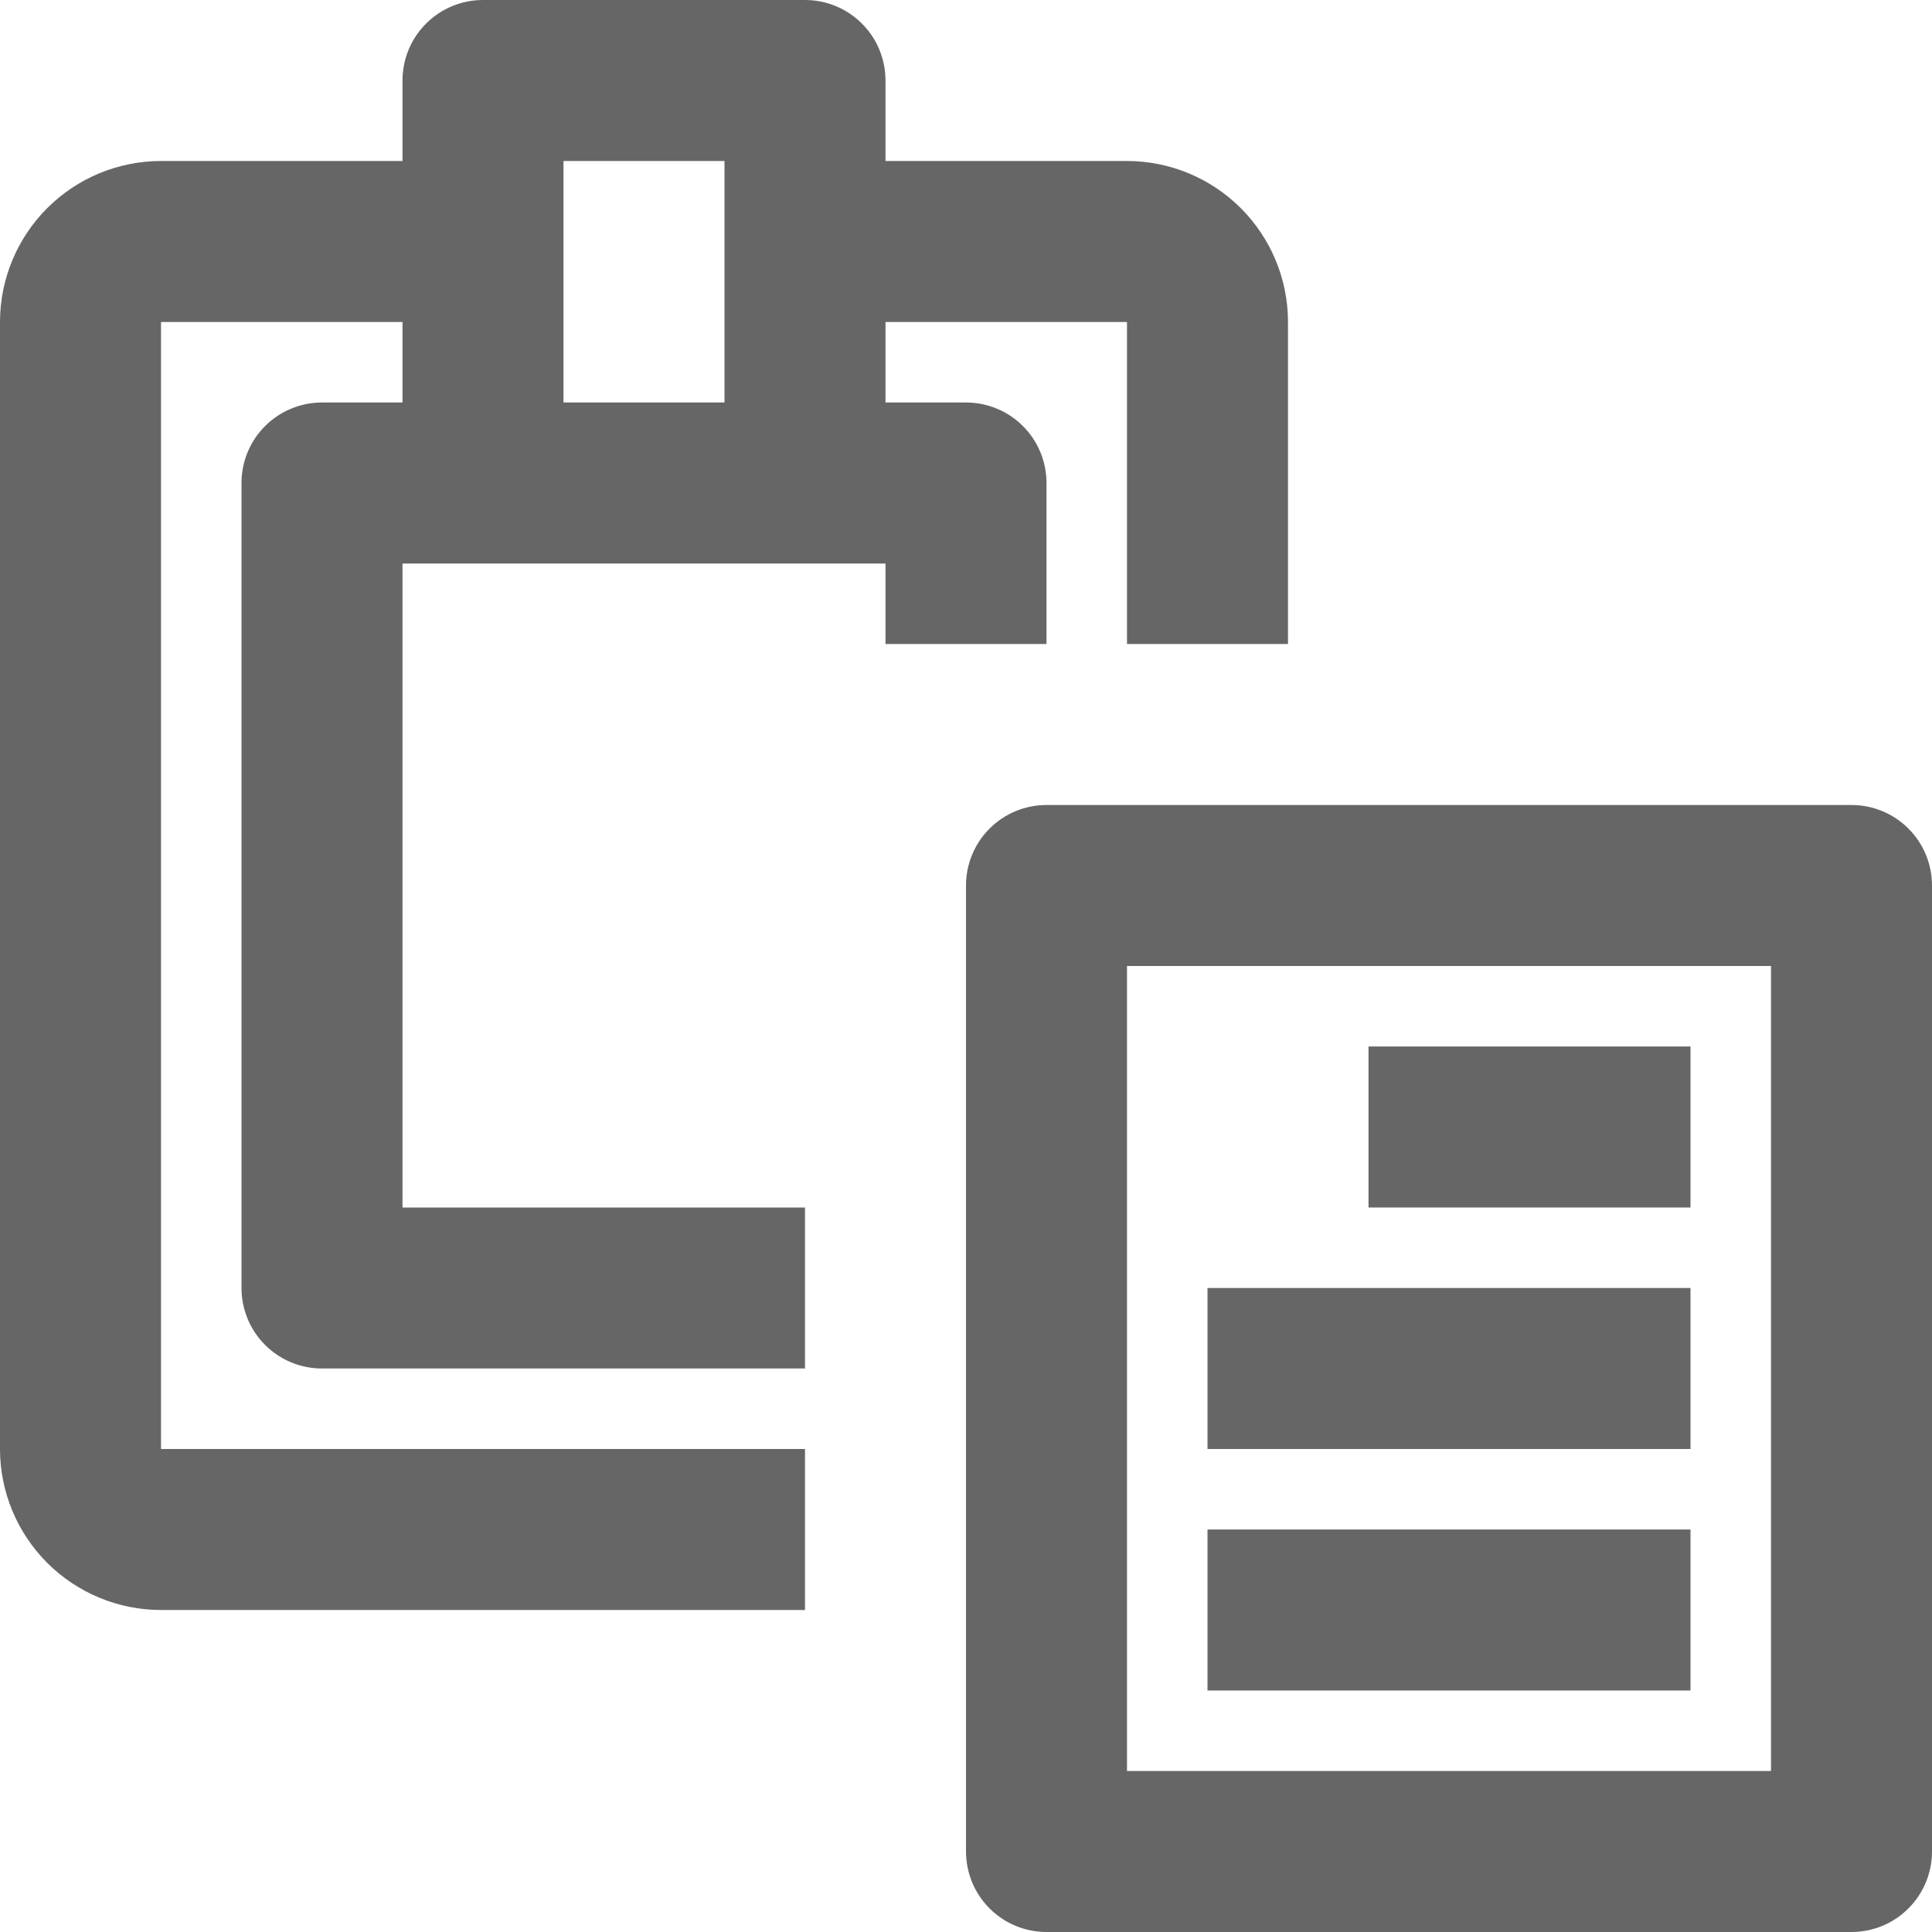 <svg width="24" height="24" viewBox="0 0 24 24" fill="none" xmlns="http://www.w3.org/2000/svg">
<path fill-rule="evenodd" clip-rule="evenodd" d="M12 5C12.265 5 12.52 5.105 12.707 5.293C12.895 5.48 13 5.735 13 6V8H11V7H5V15H10V17H4C3.735 17 3.48 16.895 3.293 16.707C3.105 16.52 3 16.265 3 16V6C3 5.735 3.105 5.48 3.293 5.293C3.48 5.105 3.735 5 4 5H5V4H2V18H10V20H2C1.47 20 0.961 19.789 0.586 19.414C0.211 19.039 0 18.53 0 18V4C0 3.47 0.211 2.961 0.586 2.586C0.961 2.211 1.47 2 2 2H5V1C5 0.735 5.105 0.48 5.293 0.293C5.48 0.105 5.735 0 6 0H10C10.265 0 10.52 0.105 10.707 0.293C10.895 0.48 11 0.735 11 1V2H14C14.53 2 15.039 2.211 15.414 2.586C15.789 2.961 16 3.47 16 4V8H14V4H11V5H12ZM9 5V2H7V5H9Z" fill="#666666"/>
<path d="M21 18H15V16H21V18Z" fill="#666666"/>
<path d="M17 13V15H21V13H17Z" fill="#666666"/>
<path d="M21 21H15V19H21V21Z" fill="#666666"/>
<path fill-rule="evenodd" clip-rule="evenodd" d="M13 10H23C23.265 10 23.52 10.105 23.707 10.293C23.895 10.48 24 10.735 24 11V23C24 23.265 23.895 23.52 23.707 23.707C23.52 23.895 23.265 24 23 24H13C12.735 24 12.48 23.895 12.293 23.707C12.105 23.52 12 23.265 12 23V11C12 10.735 12.105 10.48 12.293 10.293C12.48 10.105 12.735 10 13 10ZM22 12H14V22H22V12Z" fill="#666666"/>
</svg>
